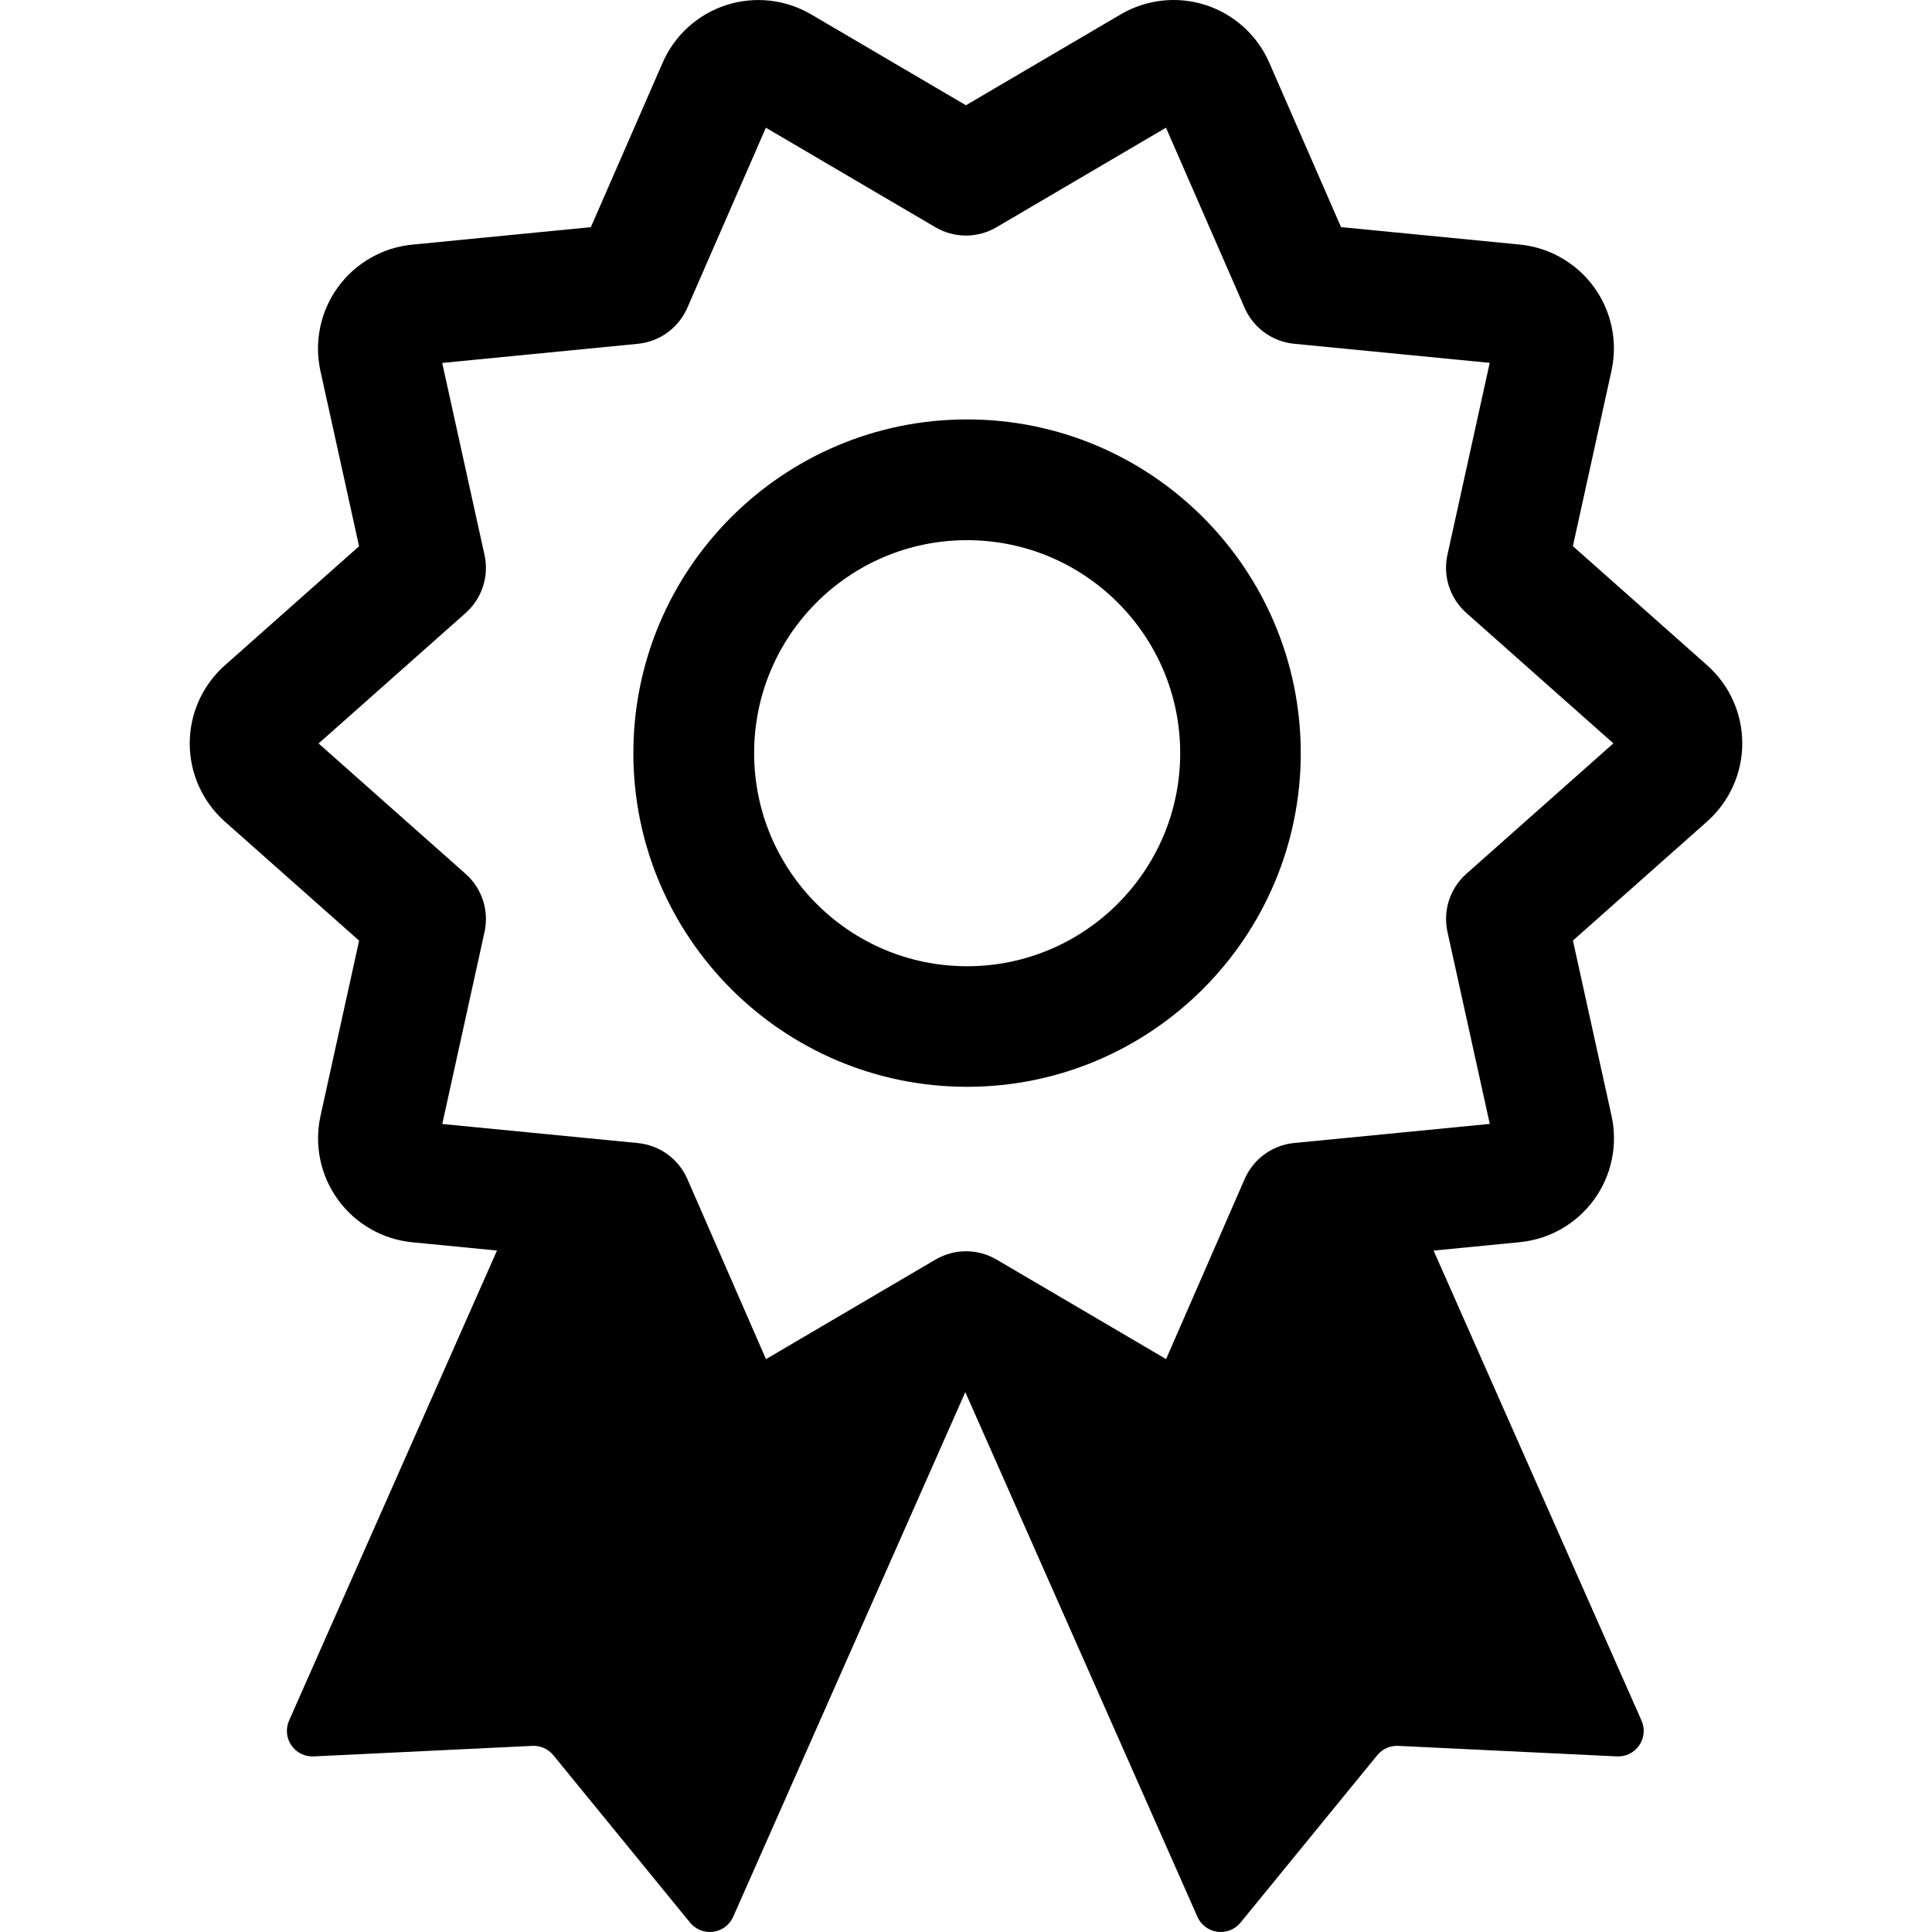 <!-- Generated by IcoMoon.io -->
<svg version="1.1" xmlns="http://www.w3.org/2000/svg" width="1200" height="1200" viewBox="0 0 1200 1200">
<title>ribbon</title>
<path d="M308.695 776.739l-129.151 291.948c-2.227 5.025-1.679 10.856 1.434 15.376 3.1 4.533 8.343 7.143 13.833 6.868 39.136-1.884 111.769-5.38 135.843-6.54 5.025-0.246 9.859 1.911 13.042 5.803 15.102 18.49 60.342 73.888 84.922 103.984 3.482 4.261 8.945 6.417 14.406 5.68s10.145-4.261 12.371-9.299l144.173-325.896 144.173 325.896c2.227 5.039 6.909 8.562 12.371 9.299s10.911-1.419 14.393-5.68c24.594-30.096 69.833-85.495 84.936-103.984 3.169-3.892 8.016-6.049 13.027-5.803 24.088 1.161 96.707 4.656 135.857 6.54 5.489 0.273 10.719-2.336 13.833-6.868 3.114-4.52 3.646-10.35 1.419-15.376l-129.138-291.921 53.502-5.23c18.462-1.802 35.257-11.415 46.154-26.423s14.857-33.961 10.856-52.068c0 0-23.979-108.859-23.979-108.859s83.38-73.97 83.38-73.97c13.861-12.316 21.807-29.973 21.807-48.518s-7.948-36.199-21.82-48.504c0 0-83.392-73.97-83.392-73.97s23.965-108.859 23.965-108.859c3.988-18.107 0.041-37.061-10.87-52.068-10.897-14.993-27.693-24.606-46.154-26.409 0 0-110.95-10.829-110.95-10.829s-44.585-102.155-44.585-102.155c-7.429-17-21.766-30.001-39.395-35.736-17.643-5.721-36.884-3.632-52.873 5.762l-96.12 56.45c0 0-96.132-56.436-96.132-56.436-15.99-9.381-35.23-11.484-52.873-5.749-17.63 5.735-31.968 18.736-39.382 35.736 0 0-44.585 102.169-44.585 102.169s-110.936 10.842-110.936 10.842c-18.462 1.802-35.257 11.429-46.154 26.423-10.911 15.007-14.857 33.961-10.87 52.068 0 0 23.992 108.859 23.992 108.859s-83.38 73.984-83.38 73.984c-13.874 12.304-21.807 29.96-21.807 48.504s7.948 36.199 21.807 48.504c0 0 83.407 73.97 83.407 73.97s-23.979 108.859-23.979 108.859c-3.988 18.121-0.027 37.075 10.87 52.068 10.911 15.007 27.707 24.62 46.168 26.423l52.586 5.135zM724.212 79.314l48.845 111.891c5.434 12.454 17.191 20.988 30.71 22.312l121.519 11.854-26.259 119.237c-2.923 13.259 1.57 27.064 11.73 36.091l91.339 81.016-91.327 81.030c-10.159 9.013-14.652 22.818-11.716 36.091l26.273 119.237-121.519 11.866c-13.519 1.325-25.262 9.859-30.697 22.312l-48.831 111.905-105.282-61.818c-11.716-6.882-26.232-6.868-37.949 0l-105.282 61.845-48.845-111.905c-5.434-12.454-17.179-20.974-30.697-22.3l-121.519-11.854 26.245-119.237c2.923-13.273-1.556-27.079-11.716-36.091l-91.354-81.016 91.327-81.030c10.173-9.027 14.652-22.832 11.73-36.091l-26.273-119.237 121.519-11.88c13.519-1.325 25.262-9.859 30.697-22.3l48.817-111.919 105.296 61.818c11.716 6.882 26.232 6.882 37.949 0l105.268-61.83z"></path>
<path d="M600.657 260.507c-114.356 0-207.263 92.906-207.263 207.263s92.906 207.262 207.263 207.262c114.356 0 207.263-92.906 207.263-207.262s-92.906-207.263-207.263-207.263zM600.657 335.515c73.036 0 132.384 59.217 132.384 132.253s-59.35 132.384-132.384 132.384c-73.036 0-132.253-59.35-132.253-132.384s59.218-132.253 132.253-132.253z"></path>
</svg>
